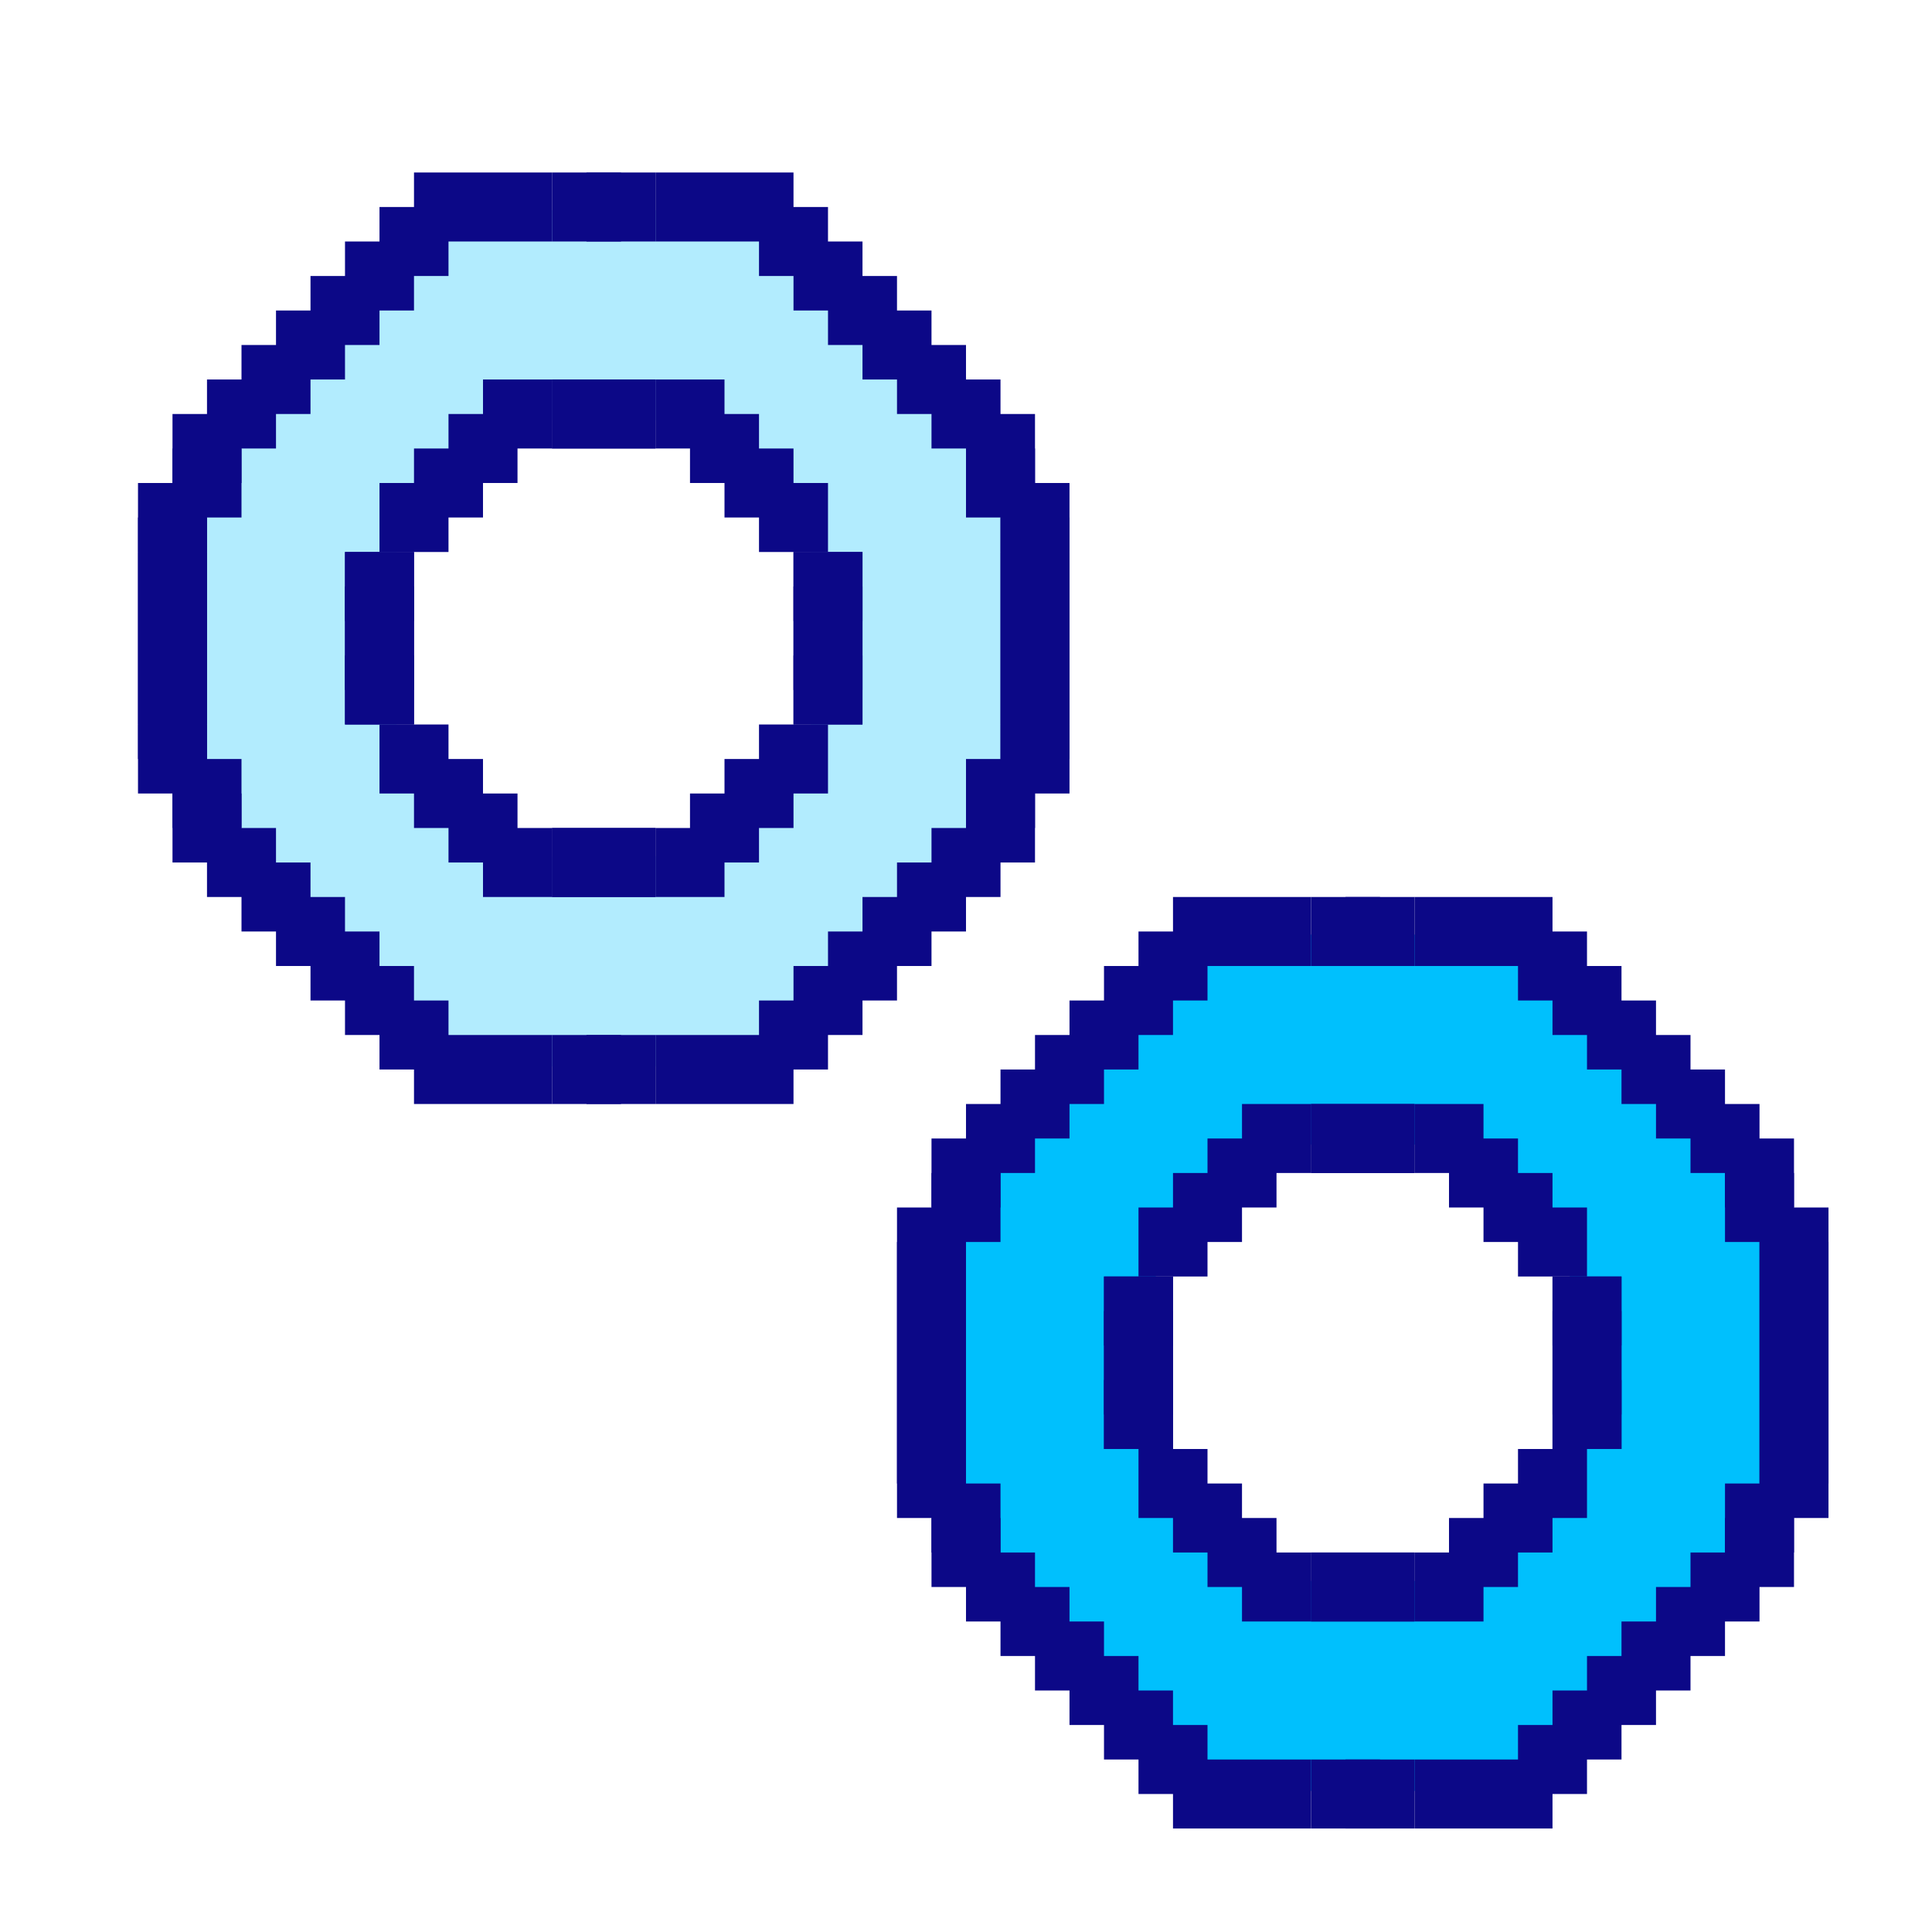 <svg width="56" height="56" viewBox="0 0 56 56" fill="none" xmlns="http://www.w3.org/2000/svg">
<path fill-rule="evenodd" clip-rule="evenodd" d="M17.5 31C24.404 31 30 25.404 30 18.5C30 11.596 24.404 6 17.5 6C10.596 6 5 11.596 5 18.5C5 25.404 10.596 31 17.5 31ZM17.5 25C21.09 25 24 22.09 24 18.5C24 14.91 21.09 12 17.5 12C13.91 12 11 14.91 11 18.5C11 22.09 13.91 25 17.5 25Z" fill="#B2ECFE"/>
<path fill-rule="evenodd" clip-rule="evenodd" d="M39.5 52C46.404 52 52 46.404 52 39.5C52 32.596 46.404 27 39.5 27C32.596 27 27 32.596 27 39.5C27 46.404 32.596 52 39.5 52ZM39.5 46C43.09 46 46 43.09 46 39.5C46 35.91 43.09 33 39.5 33C35.91 33 33 35.91 33 39.5C33 43.09 35.91 46 39.5 46Z" fill="#00C0FD"/>
<rect width="2" height="4" transform="matrix(-1 0 0 1 12 16)" fill="#0C0887"/>
<rect width="2" height="2" transform="matrix(-1 0 0 1 14 22)" fill="#0C0887"/>
<rect width="2" height="2" transform="matrix(-1 0 0 1 13 21)" fill="#0C0887"/>
<rect width="2" height="2" transform="matrix(-1 0 0 1 12 19)" fill="#0C0887"/>
<rect width="2" height="2" transform="matrix(-1 0 0 1 15 23)" fill="#0C0887"/>
<rect width="2" height="2" transform="matrix(-1 0 0 1 16 24)" fill="#0C0887"/>
<rect width="3" height="2" transform="matrix(-1 0 0 1 19 24)" fill="#0C0887"/>
<rect x="23" y="16" width="2" height="4" fill="#0C0887"/>
<rect x="21" y="22" width="2" height="2" fill="#0C0887"/>
<rect x="22" y="21" width="2" height="2" fill="#0C0887"/>
<rect x="23" y="19" width="2" height="2" fill="#0C0887"/>
<rect x="20" y="23" width="2" height="2" fill="#0C0887"/>
<rect x="19" y="24" width="2" height="2" fill="#0C0887"/>
<rect x="16" y="24" width="3" height="2" fill="#0C0887"/>
<rect width="2" height="4" transform="matrix(1 0 0 -1 23 21)" fill="#0C0887"/>
<rect width="2" height="2" transform="matrix(1 0 0 -1 21 15)" fill="#0C0887"/>
<rect width="2" height="2" transform="matrix(1 0 0 -1 22 16)" fill="#0C0887"/>
<rect width="2" height="2" transform="matrix(1 0 0 -1 23 18)" fill="#0C0887"/>
<rect width="2" height="2" transform="matrix(1 0 0 -1 20 14)" fill="#0C0887"/>
<rect width="2" height="2" transform="matrix(1 0 0 -1 19 13)" fill="#0C0887"/>
<rect width="3" height="2" transform="matrix(1 0 0 -1 16 13)" fill="#0C0887"/>
<rect x="12" y="21" width="2" height="4" transform="rotate(-180 12 21)" fill="#0C0887"/>
<rect x="14" y="15" width="2" height="2" transform="rotate(-180 14 15)" fill="#0C0887"/>
<rect x="13" y="16" width="2" height="2" transform="rotate(-180 13 16)" fill="#0C0887"/>
<rect x="12" y="18" width="2" height="2" transform="rotate(-180 12 18)" fill="#0C0887"/>
<rect x="15" y="14" width="2" height="2" transform="rotate(-180 15 14)" fill="#0C0887"/>
<rect x="16" y="13" width="2" height="2" transform="rotate(-180 16 13)" fill="#0C0887"/>
<rect x="19" y="13" width="3" height="2" transform="rotate(-180 19 13)" fill="#0C0887"/>
<rect width="2" height="4" transform="matrix(-1 0 0 1 34 37)" fill="#0C0887"/>
<rect width="2" height="2" transform="matrix(-1 0 0 1 36 43)" fill="#0C0887"/>
<rect width="2" height="2" transform="matrix(-1 0 0 1 35 42)" fill="#0C0887"/>
<rect width="2" height="2" transform="matrix(-1 0 0 1 34 40)" fill="#0C0887"/>
<rect width="2" height="2" transform="matrix(-1 0 0 1 37 44)" fill="#0C0887"/>
<rect width="2" height="2" transform="matrix(-1 0 0 1 38 45)" fill="#0C0887"/>
<rect width="3" height="2" transform="matrix(-1 0 0 1 41 45)" fill="#0C0887"/>
<rect x="45" y="37" width="2" height="4" fill="#0C0887"/>
<rect x="43" y="43" width="2" height="2" fill="#0C0887"/>
<rect x="44" y="42" width="2" height="2" fill="#0C0887"/>
<rect x="45" y="40" width="2" height="2" fill="#0C0887"/>
<rect x="42" y="44" width="2" height="2" fill="#0C0887"/>
<rect x="41" y="45" width="2" height="2" fill="#0C0887"/>
<rect x="38" y="45" width="3" height="2" fill="#0C0887"/>
<rect width="2" height="4" transform="matrix(1 0 0 -1 45 42)" fill="#0C0887"/>
<rect width="2" height="2" transform="matrix(1 0 0 -1 43 36)" fill="#0C0887"/>
<rect width="2" height="2" transform="matrix(1 0 0 -1 44 37)" fill="#0C0887"/>
<rect width="2" height="2" transform="matrix(1 0 0 -1 45 39)" fill="#0C0887"/>
<rect width="2" height="2" transform="matrix(1 0 0 -1 42 35)" fill="#0C0887"/>
<rect width="2" height="2" transform="matrix(1 0 0 -1 41 34)" fill="#0C0887"/>
<rect width="3" height="2" transform="matrix(1 0 0 -1 38 34)" fill="#0C0887"/>
<rect x="34" y="42" width="2" height="4" transform="rotate(-180 34 42)" fill="#0C0887"/>
<rect x="36" y="36" width="2" height="2" transform="rotate(-180 36 36)" fill="#0C0887"/>
<rect x="35" y="37" width="2" height="2" transform="rotate(-180 35 37)" fill="#0C0887"/>
<rect x="34" y="39" width="2" height="2" transform="rotate(-180 34 39)" fill="#0C0887"/>
<rect x="37" y="35" width="2" height="2" transform="rotate(-180 37 35)" fill="#0C0887"/>
<rect x="38" y="34" width="2" height="2" transform="rotate(-180 38 34)" fill="#0C0887"/>
<rect x="41" y="34" width="3" height="2" transform="rotate(-180 41 34)" fill="#0C0887"/>
<rect width="2" height="2" transform="matrix(-1 0 0 1 19 5)" fill="#0C0887"/>
<rect width="2" height="2" transform="matrix(-1 0 0 1 26 8)" fill="#0C0887"/>
<rect width="2" height="2" transform="matrix(-1 0 0 1 25 7)" fill="#0C0887"/>
<rect width="2" height="2" transform="matrix(-1 0 0 1 24 6)" fill="#0C0887"/>
<rect width="4" height="2" transform="matrix(-1 0 0 1 23 5)" fill="#0C0887"/>
<rect width="2" height="2" transform="matrix(-1 0 0 1 27 9)" fill="#0C0887"/>
<rect width="2" height="2" transform="matrix(-1 0 0 1 28 10)" fill="#0C0887"/>
<rect width="2" height="2" transform="matrix(-1 0 0 1 29 11)" fill="#0C0887"/>
<rect width="2" height="2" transform="matrix(-1 0 0 1 30 12)" fill="#0C0887"/>
<rect width="2" height="2" transform="matrix(-1 0 0 1 30 13)" fill="#0C0887"/>
<rect width="2" height="2" transform="matrix(-1 0 0 1 31 14)" fill="#0C0887"/>
<rect width="2" height="6" transform="matrix(-1 0 0 1 31 15)" fill="#0C0887"/>
<rect x="19" y="32" width="2" height="2" transform="rotate(-180 19 32)" fill="#0C0887"/>
<rect x="26" y="29" width="2" height="2" transform="rotate(-180 26 29)" fill="#0C0887"/>
<rect x="25" y="30" width="2" height="2" transform="rotate(-180 25 30)" fill="#0C0887"/>
<rect x="24" y="31" width="2" height="2" transform="rotate(-180 24 31)" fill="#0C0887"/>
<rect x="23" y="32" width="4" height="2" transform="rotate(-180 23 32)" fill="#0C0887"/>
<rect x="27" y="28" width="2" height="2" transform="rotate(-180 27 28)" fill="#0C0887"/>
<rect x="28" y="27" width="2" height="2" transform="rotate(-180 28 27)" fill="#0C0887"/>
<rect x="29" y="26" width="2" height="2" transform="rotate(-180 29 26)" fill="#0C0887"/>
<rect x="30" y="25" width="2" height="2" transform="rotate(-180 30 25)" fill="#0C0887"/>
<rect x="30" y="24" width="2" height="2" transform="rotate(-180 30 24)" fill="#0C0887"/>
<rect x="31" y="23" width="2" height="2" transform="rotate(-180 31 23)" fill="#0C0887"/>
<rect x="31" y="22" width="2" height="6" transform="rotate(-180 31 22)" fill="#0C0887"/>
<rect x="16" y="5" width="2" height="2" fill="#0C0887"/>
<rect x="9" y="8" width="2" height="2" fill="#0C0887"/>
<rect x="10" y="7" width="2" height="2" fill="#0C0887"/>
<rect x="11" y="6" width="2" height="2" fill="#0C0887"/>
<rect x="12" y="5" width="4" height="2" fill="#0C0887"/>
<rect x="8" y="9" width="2" height="2" fill="#0C0887"/>
<rect x="7" y="10" width="2" height="2" fill="#0C0887"/>
<rect x="6" y="11" width="2" height="2" fill="#0C0887"/>
<rect x="5" y="12" width="2" height="2" fill="#0C0887"/>
<rect x="5" y="13" width="2" height="2" fill="#0C0887"/>
<rect x="4" y="14" width="2" height="2" fill="#0C0887"/>
<rect x="4" y="15" width="2" height="6" fill="#0C0887"/>
<rect width="2" height="2" transform="matrix(1 0 0 -1 16 32)" fill="#0C0887"/>
<rect width="2" height="2" transform="matrix(1 0 0 -1 9 29)" fill="#0C0887"/>
<rect width="2" height="2" transform="matrix(1 0 0 -1 10 30)" fill="#0C0887"/>
<rect width="2" height="2" transform="matrix(1 0 0 -1 11 31)" fill="#0C0887"/>
<rect width="4" height="2" transform="matrix(1 0 0 -1 12 32)" fill="#0C0887"/>
<rect width="2" height="2" transform="matrix(1 0 0 -1 8 28)" fill="#0C0887"/>
<rect width="2" height="2" transform="matrix(1 0 0 -1 7 27)" fill="#0C0887"/>
<rect width="2" height="2" transform="matrix(1 0 0 -1 6 26)" fill="#0C0887"/>
<rect width="2" height="2" transform="matrix(1 0 0 -1 5 25)" fill="#0C0887"/>
<rect width="2" height="2" transform="matrix(1 0 0 -1 5 24)" fill="#0C0887"/>
<rect width="2" height="2" transform="matrix(1 0 0 -1 4 23)" fill="#0C0887"/>
<rect width="2" height="6" transform="matrix(1 0 0 -1 4 22)" fill="#0C0887"/>
<rect width="2" height="2" transform="matrix(-1 0 0 1 41 26)" fill="#0C0887"/>
<rect width="2" height="2" transform="matrix(-1 0 0 1 48 29)" fill="#0C0887"/>
<rect width="2" height="2" transform="matrix(-1 0 0 1 47 28)" fill="#0C0887"/>
<rect width="2" height="2" transform="matrix(-1 0 0 1 46 27)" fill="#0C0887"/>
<rect width="4" height="2" transform="matrix(-1 0 0 1 45 26)" fill="#0C0887"/>
<rect width="2" height="2" transform="matrix(-1 0 0 1 49 30)" fill="#0C0887"/>
<rect width="2" height="2" transform="matrix(-1 0 0 1 50 31)" fill="#0C0887"/>
<rect width="2" height="2" transform="matrix(-1 0 0 1 51 32)" fill="#0C0887"/>
<rect width="2" height="2" transform="matrix(-1 0 0 1 52 33)" fill="#0C0887"/>
<rect width="2" height="2" transform="matrix(-1 0 0 1 52 34)" fill="#0C0887"/>
<rect width="2" height="2" transform="matrix(-1 0 0 1 53 35)" fill="#0C0887"/>
<rect width="2" height="6" transform="matrix(-1 0 0 1 53 36)" fill="#0C0887"/>
<rect x="41" y="53" width="2" height="2" transform="rotate(-180 41 53)" fill="#0C0887"/>
<rect x="48" y="50" width="2" height="2" transform="rotate(-180 48 50)" fill="#0C0887"/>
<rect x="47" y="51" width="2" height="2" transform="rotate(-180 47 51)" fill="#0C0887"/>
<rect x="46" y="52" width="2" height="2" transform="rotate(-180 46 52)" fill="#0C0887"/>
<rect x="45" y="53" width="4" height="2" transform="rotate(-180 45 53)" fill="#0C0887"/>
<rect x="49" y="49" width="2" height="2" transform="rotate(-180 49 49)" fill="#0C0887"/>
<rect x="50" y="48" width="2" height="2" transform="rotate(-180 50 48)" fill="#0C0887"/>
<rect x="51" y="47" width="2" height="2" transform="rotate(-180 51 47)" fill="#0C0887"/>
<rect x="52" y="46" width="2" height="2" transform="rotate(-180 52 46)" fill="#0C0887"/>
<rect x="52" y="45" width="2" height="2" transform="rotate(-180 52 45)" fill="#0C0887"/>
<rect x="53" y="44" width="2" height="2" transform="rotate(-180 53 44)" fill="#0C0887"/>
<rect x="53" y="43" width="2" height="6" transform="rotate(-180 53 43)" fill="#0C0887"/>
<rect x="38" y="26" width="2" height="2" fill="#0C0887"/>
<rect x="31" y="29" width="2" height="2" fill="#0C0887"/>
<rect x="32" y="28" width="2" height="2" fill="#0C0887"/>
<rect x="33" y="27" width="2" height="2" fill="#0C0887"/>
<rect x="34" y="26" width="4" height="2" fill="#0C0887"/>
<rect x="30" y="30" width="2" height="2" fill="#0C0887"/>
<rect x="29" y="31" width="2" height="2" fill="#0C0887"/>
<rect x="28" y="32" width="2" height="2" fill="#0C0887"/>
<rect x="27" y="33" width="2" height="2" fill="#0C0887"/>
<rect x="27" y="34" width="2" height="2" fill="#0C0887"/>
<rect x="26" y="35" width="2" height="2" fill="#0C0887"/>
<rect x="26" y="36" width="2" height="6" fill="#0C0887"/>
<rect width="2" height="2" transform="matrix(1 0 0 -1 38 53)" fill="#0C0887"/>
<rect width="2" height="2" transform="matrix(1 0 0 -1 31 50)" fill="#0C0887"/>
<rect width="2" height="2" transform="matrix(1 0 0 -1 32 51)" fill="#0C0887"/>
<rect width="2" height="2" transform="matrix(1 0 0 -1 33 52)" fill="#0C0887"/>
<rect width="4" height="2" transform="matrix(1 0 0 -1 34 53)" fill="#0C0887"/>
<rect width="2" height="2" transform="matrix(1 0 0 -1 30 49)" fill="#0C0887"/>
<rect width="2" height="2" transform="matrix(1 0 0 -1 29 48)" fill="#0C0887"/>
<rect width="2" height="2" transform="matrix(1 0 0 -1 28 47)" fill="#0C0887"/>
<rect width="2" height="2" transform="matrix(1 0 0 -1 27 46)" fill="#0C0887"/>
<rect width="2" height="2" transform="matrix(1 0 0 -1 27 45)" fill="#0C0887"/>
<rect width="2" height="2" transform="matrix(1 0 0 -1 26 44)" fill="#0C0887"/>
<rect width="2" height="6" transform="matrix(1 0 0 -1 26 43)" fill="#0C0887"/>
</svg>

